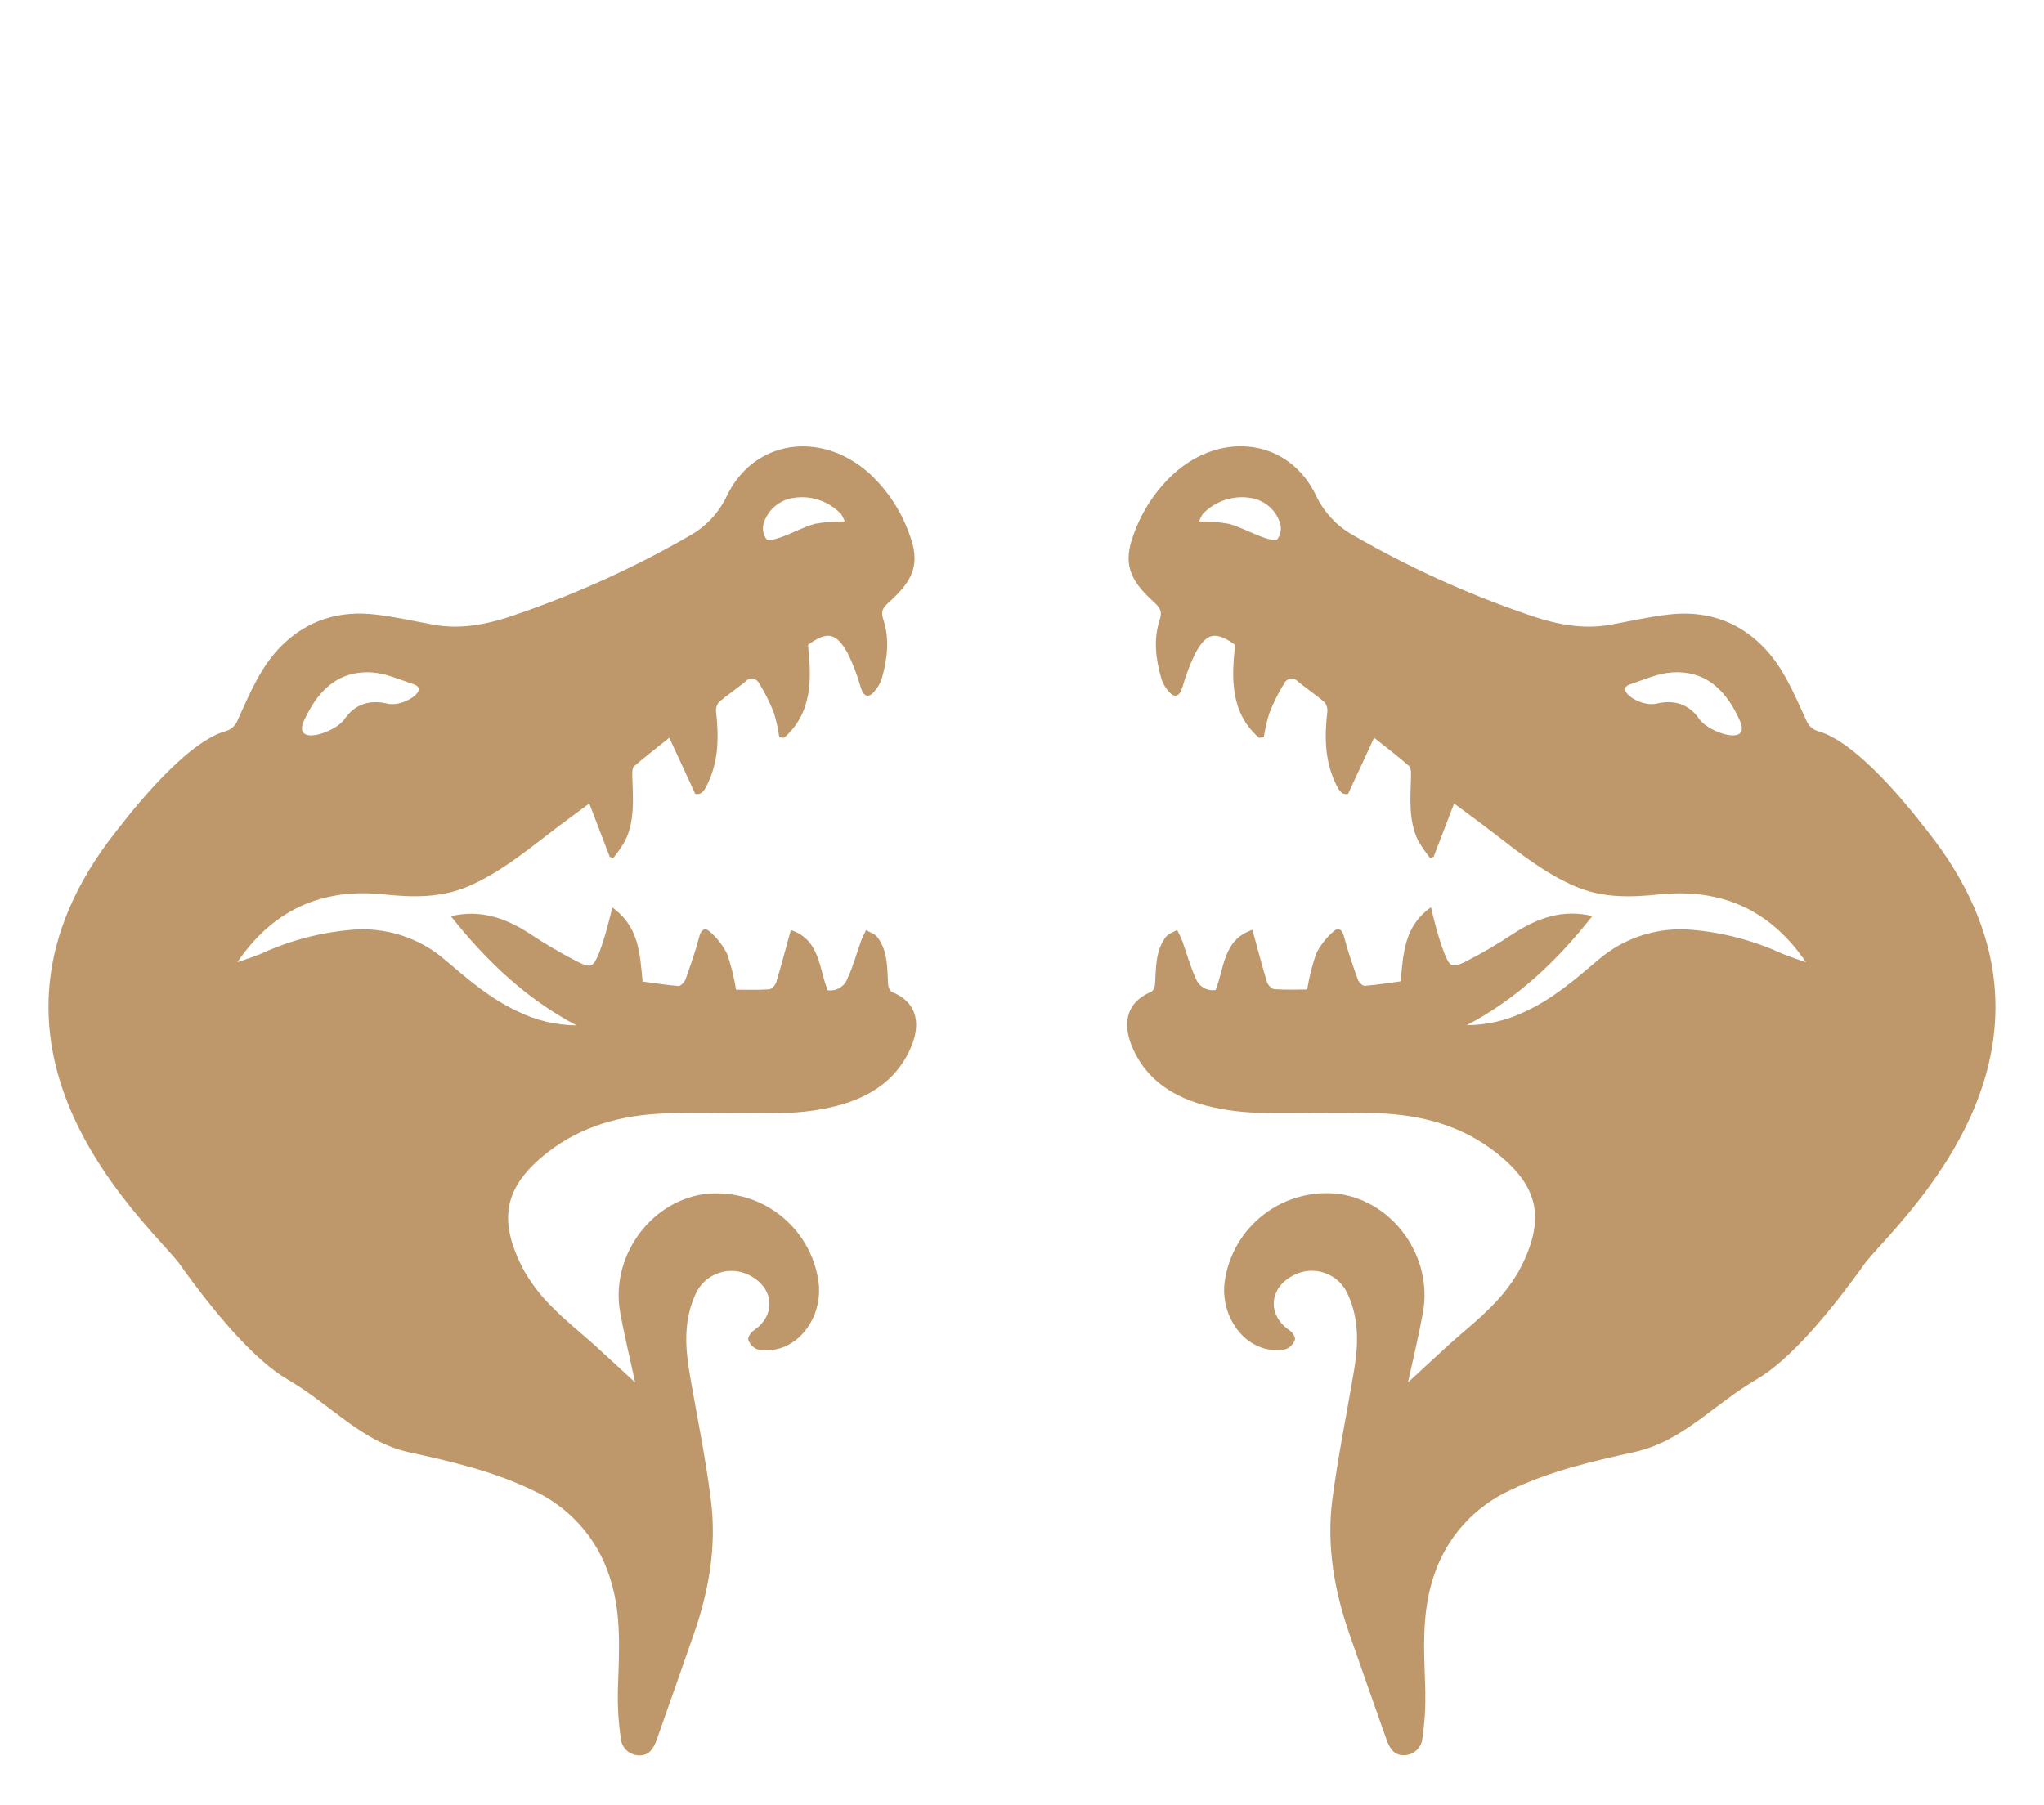 <svg width="60" height="53" viewBox="0 0 60 53" fill="none" xmlns="http://www.w3.org/2000/svg">
<path d="M3.435 24.373C3.462 24.36 5.278 21.863 6.6 21.472C6.685 21.451 6.765 21.41 6.831 21.352C6.897 21.293 6.947 21.22 6.979 21.137C7.33 20.366 7.649 19.572 8.262 18.963C9.031 18.195 9.973 17.917 11.033 18.043C11.589 18.108 12.141 18.233 12.694 18.335C13.572 18.503 14.406 18.308 15.224 18.016C16.969 17.414 18.652 16.646 20.25 15.724C20.718 15.462 21.093 15.063 21.326 14.581C22.112 12.908 24.101 12.622 25.523 13.902C26.048 14.388 26.447 14.993 26.688 15.665C27.023 16.537 26.827 17.024 26.093 17.683C25.915 17.842 25.851 17.949 25.925 18.175C26.121 18.76 26.047 19.346 25.882 19.928C25.835 20.069 25.759 20.198 25.659 20.308C25.508 20.485 25.367 20.46 25.285 20.234C25.235 20.095 25.201 19.95 25.148 19.812C25.072 19.592 24.982 19.377 24.878 19.168C24.543 18.571 24.278 18.523 23.718 18.933C23.827 19.936 23.848 20.925 23.017 21.661L22.876 21.648C22.842 21.404 22.788 21.162 22.717 20.927C22.598 20.625 22.453 20.334 22.283 20.058C22.264 20.022 22.237 19.991 22.204 19.968C22.171 19.945 22.133 19.931 22.093 19.926C22.052 19.922 22.012 19.927 21.974 19.942C21.936 19.957 21.903 19.981 21.877 20.012C21.624 20.221 21.346 20.403 21.098 20.619C21.066 20.66 21.043 20.707 21.03 20.757C21.017 20.808 21.014 20.86 21.021 20.912C21.101 21.617 21.095 22.312 20.79 22.973C20.706 23.155 20.622 23.352 20.408 23.307L19.647 21.659C19.263 21.969 18.928 22.225 18.613 22.496C18.555 22.548 18.558 22.688 18.561 22.789C18.578 23.424 18.643 24.068 18.359 24.667C18.255 24.851 18.137 25.025 18.003 25.188L17.899 25.157C17.709 24.656 17.517 24.165 17.298 23.59C16.886 23.896 16.522 24.16 16.165 24.435C15.39 25.029 14.632 25.646 13.719 26.032C12.923 26.367 12.095 26.345 11.268 26.258C9.447 26.066 8.012 26.712 6.967 28.249C7.2 28.167 7.436 28.095 7.662 28C8.492 27.618 9.381 27.381 10.291 27.3C10.79 27.252 11.293 27.305 11.771 27.457C12.248 27.609 12.69 27.856 13.069 28.184C13.739 28.754 14.409 29.335 15.222 29.704C15.752 29.963 16.333 30.099 16.923 30.103C15.445 29.323 14.272 28.207 13.236 26.899C14.096 26.692 14.832 26.949 15.534 27.401C15.992 27.707 16.467 27.986 16.958 28.237C17.358 28.433 17.414 28.391 17.59 27.97C17.695 27.682 17.785 27.39 17.861 27.093C17.898 26.966 17.925 26.835 17.973 26.641C18.762 27.205 18.784 28.008 18.863 28.816C19.208 28.861 19.562 28.92 19.919 28.947C19.982 28.947 20.086 28.84 20.121 28.759C20.27 28.341 20.418 27.923 20.528 27.491C20.584 27.274 20.711 27.232 20.833 27.349C21.046 27.533 21.22 27.757 21.346 28.008C21.462 28.349 21.549 28.7 21.607 29.055C21.916 29.055 22.244 29.069 22.571 29.045C22.65 29.045 22.76 28.923 22.787 28.836C22.938 28.334 23.067 27.832 23.214 27.304C24.07 27.588 24.037 28.416 24.293 29.07C24.415 29.09 24.54 29.066 24.646 29.003C24.753 28.941 24.834 28.843 24.876 28.727C25.044 28.376 25.141 27.996 25.273 27.632C25.314 27.52 25.372 27.416 25.422 27.307C25.538 27.376 25.687 27.418 25.758 27.516C26.061 27.923 26.043 28.411 26.069 28.888C26.069 28.97 26.121 29.097 26.183 29.122C26.996 29.457 27.021 30.16 26.704 30.83C26.282 31.745 25.483 32.231 24.545 32.471C24.04 32.597 23.523 32.665 23.003 32.674C21.83 32.701 20.639 32.642 19.458 32.691C18.231 32.742 17.068 33.057 16.073 33.833C14.77 34.85 14.602 35.841 15.391 37.32C15.619 37.715 15.901 38.075 16.229 38.392C16.613 38.787 17.052 39.128 17.462 39.499C17.873 39.871 18.273 40.246 18.645 40.587C18.503 39.928 18.333 39.235 18.206 38.536C17.913 36.922 19.054 35.305 20.641 35.061C21.431 34.956 22.23 35.167 22.865 35.648C23.499 36.13 23.917 36.843 24.027 37.631C24.148 38.519 23.618 39.406 22.829 39.603C22.633 39.651 22.43 39.654 22.232 39.615C22.171 39.59 22.115 39.553 22.069 39.505C22.023 39.457 21.988 39.4 21.966 39.337C21.941 39.27 22.038 39.118 22.12 39.063C22.757 38.641 22.738 37.865 22.072 37.48C21.928 37.392 21.767 37.337 21.599 37.318C21.432 37.299 21.262 37.317 21.102 37.371C20.943 37.424 20.797 37.512 20.674 37.628C20.552 37.744 20.457 37.886 20.396 38.042C20.083 38.748 20.108 39.489 20.228 40.232C20.443 41.507 20.711 42.775 20.87 44.056C21.038 45.395 20.811 46.701 20.367 47.971C20.009 49.002 19.647 50.032 19.282 51.061C19.193 51.307 19.071 51.546 18.756 51.535C18.62 51.532 18.491 51.479 18.392 51.386C18.294 51.294 18.233 51.167 18.223 51.033C18.156 50.574 18.127 50.11 18.136 49.646C18.171 48.511 18.263 47.381 17.888 46.272C17.707 45.714 17.411 45.201 17.019 44.765C16.627 44.329 16.148 43.98 15.612 43.74C14.465 43.19 13.236 42.904 12.002 42.635C10.604 42.325 9.718 41.238 8.438 40.496C7.466 39.931 6.307 38.563 5.234 37.057C4.209 35.777 -1.568 30.661 3.435 24.373ZM10.115 21.111C10.423 20.662 10.867 20.537 11.377 20.659C11.841 20.769 12.622 20.244 12.141 20.088C11.74 19.958 11.338 19.769 10.928 19.742C9.897 19.675 9.306 20.311 8.917 21.174C8.597 21.915 9.832 21.52 10.115 21.111ZM24.798 15.309C24.769 15.232 24.732 15.159 24.689 15.09C24.498 14.89 24.259 14.743 23.995 14.665C23.73 14.585 23.45 14.577 23.181 14.64C23 14.686 22.834 14.778 22.699 14.907C22.564 15.037 22.466 15.199 22.413 15.377C22.393 15.455 22.39 15.536 22.405 15.614C22.421 15.693 22.453 15.767 22.5 15.831C22.567 15.895 22.797 15.819 22.939 15.767C23.274 15.647 23.586 15.47 23.925 15.377C24.213 15.327 24.505 15.304 24.798 15.309Z" fill="#BE986A"/>
<path d="M54.766 37.057C53.693 38.563 52.534 39.931 51.562 40.497C50.289 41.238 49.396 42.317 47.975 42.63C46.74 42.902 45.512 43.185 44.364 43.735C43.829 43.975 43.35 44.324 42.958 44.76C42.566 45.196 42.27 45.709 42.089 46.267C41.714 47.376 41.806 48.507 41.839 49.641C41.849 50.105 41.821 50.569 41.754 51.028C41.743 51.163 41.683 51.289 41.584 51.381C41.486 51.474 41.356 51.527 41.221 51.529C40.906 51.541 40.784 51.302 40.695 51.056C40.33 50.027 39.968 48.997 39.609 47.966C39.167 46.696 38.939 45.386 39.106 44.051C39.274 42.77 39.534 41.502 39.748 40.227C39.872 39.484 39.897 38.743 39.581 38.037C39.519 37.881 39.424 37.74 39.302 37.624C39.18 37.508 39.034 37.42 38.874 37.367C38.714 37.313 38.545 37.295 38.377 37.314C38.21 37.333 38.049 37.388 37.905 37.475C37.235 37.86 37.22 38.636 37.856 39.058C37.939 39.113 38.034 39.265 38.011 39.332C37.989 39.395 37.954 39.452 37.908 39.5C37.862 39.548 37.806 39.586 37.744 39.61C37.547 39.65 37.343 39.645 37.148 39.598C36.359 39.401 35.829 38.514 35.95 37.626C36.06 36.838 36.477 36.125 37.112 35.644C37.746 35.162 38.546 34.951 39.336 35.056C40.923 35.3 42.064 36.916 41.77 38.531C41.643 39.23 41.474 39.923 41.331 40.582C41.703 40.247 42.106 39.864 42.513 39.495C42.92 39.125 43.362 38.782 43.748 38.387C44.075 38.07 44.357 37.709 44.585 37.315C45.374 35.834 45.207 34.845 43.903 33.828C42.908 33.052 41.745 32.737 40.517 32.686C39.344 32.637 38.155 32.696 36.974 32.669C36.454 32.66 35.937 32.592 35.432 32.467C34.494 32.226 33.694 31.741 33.272 30.825C32.961 30.156 32.981 29.46 33.793 29.117C33.855 29.092 33.902 28.965 33.907 28.883C33.934 28.406 33.916 27.918 34.219 27.511C34.291 27.413 34.442 27.371 34.554 27.302C34.61 27.408 34.66 27.516 34.705 27.627C34.837 27.991 34.938 28.371 35.1 28.723C35.143 28.838 35.225 28.936 35.331 28.998C35.438 29.061 35.563 29.084 35.685 29.065C35.941 28.411 35.908 27.583 36.764 27.299C36.911 27.836 37.041 28.336 37.191 28.831C37.218 28.918 37.329 29.035 37.407 29.04C37.733 29.064 38.063 29.05 38.371 29.05C38.429 28.695 38.517 28.345 38.632 28.003C38.758 27.752 38.933 27.528 39.145 27.344C39.267 27.227 39.393 27.269 39.45 27.486C39.56 27.916 39.708 28.336 39.857 28.754C39.886 28.835 39.994 28.947 40.06 28.942C40.415 28.915 40.77 28.856 41.115 28.811C41.194 27.996 41.216 27.193 42.005 26.636C42.054 26.83 42.08 26.961 42.117 27.088C42.192 27.385 42.283 27.677 42.389 27.965C42.556 28.386 42.62 28.428 43.02 28.232C43.511 27.981 43.986 27.702 44.445 27.396C45.147 26.946 45.88 26.688 46.742 26.894C45.713 28.202 44.54 29.318 43.056 30.098C43.648 30.095 44.231 29.959 44.763 29.7C45.577 29.33 46.244 28.749 46.916 28.179C47.295 27.853 47.736 27.607 48.212 27.456C48.689 27.305 49.191 27.252 49.689 27.3C50.599 27.381 51.489 27.617 52.319 28C52.546 28.095 52.782 28.167 53.013 28.249C51.969 26.712 50.535 26.074 48.714 26.258C47.884 26.345 47.058 26.37 46.263 26.032C45.349 25.646 44.587 25.029 43.816 24.435C43.459 24.16 43.096 23.896 42.684 23.59C42.464 24.165 42.273 24.662 42.082 25.157L41.978 25.188C41.845 25.024 41.726 24.85 41.621 24.667C41.338 24.068 41.404 23.424 41.42 22.789C41.42 22.688 41.42 22.548 41.368 22.496C41.053 22.218 40.718 21.962 40.335 21.659C40.072 22.228 39.832 22.752 39.572 23.307C39.358 23.351 39.276 23.153 39.192 22.973C38.885 22.303 38.879 21.618 38.961 20.912C38.968 20.86 38.965 20.808 38.952 20.757C38.938 20.707 38.915 20.66 38.884 20.619C38.636 20.403 38.358 20.221 38.105 20.012C38.078 19.981 38.045 19.957 38.008 19.942C37.97 19.927 37.929 19.922 37.889 19.926C37.849 19.931 37.81 19.945 37.777 19.968C37.744 19.991 37.717 20.022 37.699 20.058C37.529 20.334 37.384 20.625 37.265 20.927C37.19 21.162 37.134 21.403 37.097 21.648L36.957 21.661C36.119 20.925 36.146 19.941 36.255 18.933C35.693 18.523 35.417 18.571 35.095 19.168C34.991 19.377 34.901 19.592 34.825 19.812C34.772 19.95 34.738 20.095 34.688 20.234C34.606 20.46 34.465 20.485 34.313 20.308C34.213 20.198 34.138 20.069 34.092 19.928C33.924 19.349 33.852 18.757 34.048 18.175C34.122 17.949 34.048 17.84 33.88 17.683C33.147 17.024 32.954 16.537 33.286 15.665C33.529 14.992 33.931 14.387 34.459 13.902C35.881 12.622 37.868 12.898 38.647 14.581C38.886 15.067 39.269 15.467 39.745 15.726C41.343 16.648 43.026 17.416 44.771 18.017C45.589 18.31 46.423 18.501 47.301 18.337C47.854 18.235 48.406 18.109 48.962 18.044C50.022 17.919 50.964 18.196 51.733 18.964C52.35 19.58 52.665 20.375 53.017 21.139C53.048 21.221 53.098 21.295 53.164 21.353C53.23 21.412 53.309 21.453 53.395 21.474C54.722 21.869 56.533 24.361 56.56 24.375C61.568 30.661 55.794 35.777 54.766 37.057ZM51.08 21.174C50.698 20.311 50.106 19.669 49.069 19.742C48.658 19.769 48.256 19.958 47.856 20.088C47.375 20.244 48.156 20.769 48.62 20.659C49.123 20.537 49.573 20.659 49.882 21.111C50.168 21.52 51.403 21.915 51.076 21.174H51.08ZM36.07 15.378C36.406 15.47 36.724 15.647 37.056 15.767C37.198 15.819 37.428 15.895 37.495 15.831C37.542 15.767 37.575 15.693 37.59 15.614C37.605 15.536 37.602 15.455 37.582 15.378C37.529 15.199 37.431 15.037 37.296 14.907C37.161 14.778 36.995 14.686 36.814 14.64C36.545 14.577 36.265 14.585 36 14.665C35.736 14.743 35.497 14.89 35.306 15.09C35.262 15.159 35.225 15.232 35.197 15.309C35.49 15.304 35.782 15.327 36.07 15.378Z" fill="#BE986A"/>
</svg>
